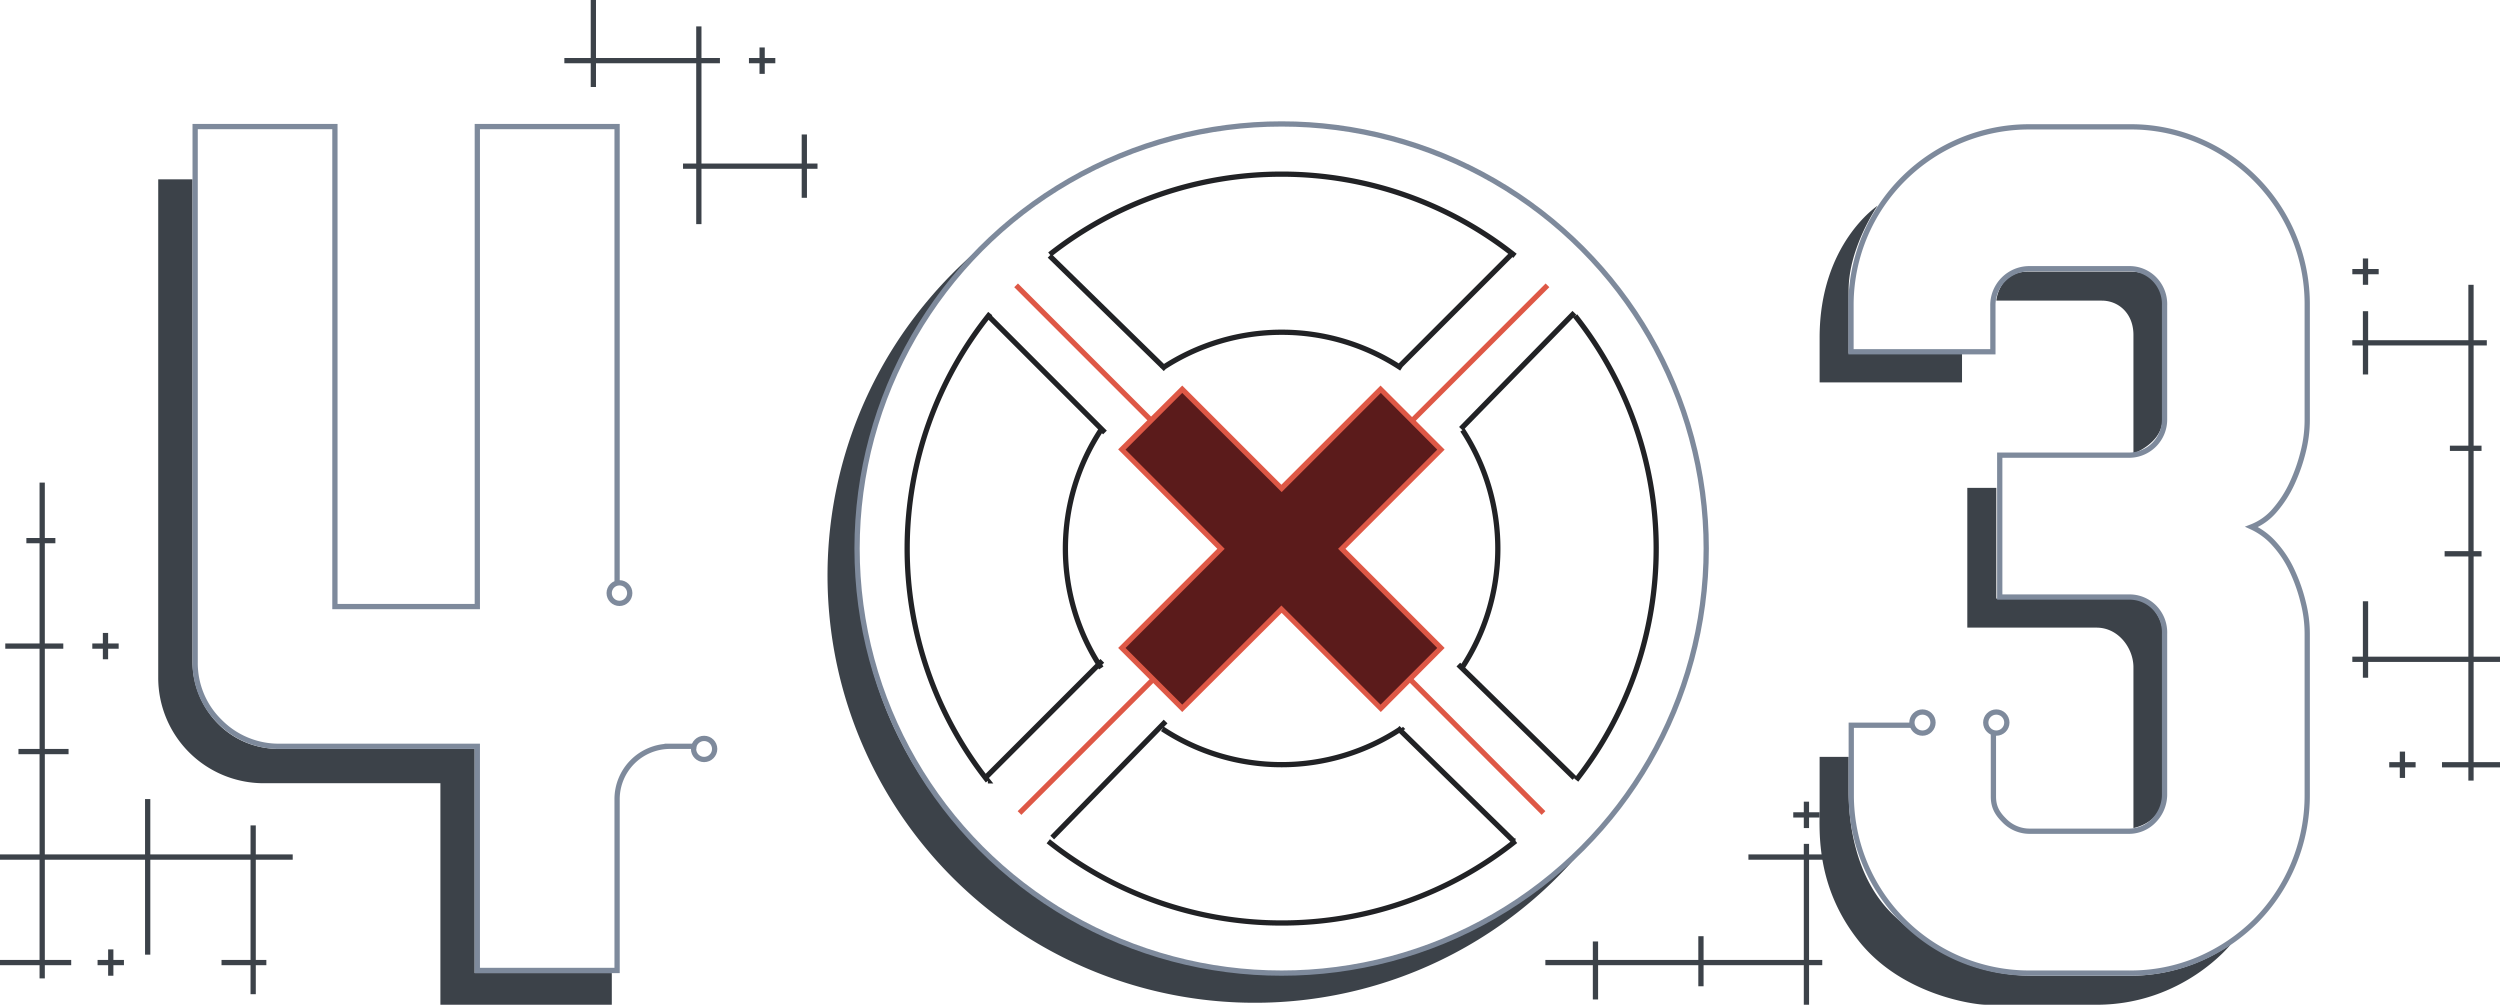 <svg xmlns="http://www.w3.org/2000/svg" width="948" height="381"><path d="M132 297h-32a39.989 39.989 0 01-40-40V68h13v183c0 16.3 12.7 33 33 33h74v85h52v12h-65v-84z" fill="#3c4249"/><path d="M234 220.5V48h-53v182h-54V48H74v203.2a30.98 30.98 0 009.3 22.4A31.354 31.354 0 00106 283h75v85h53v-65.1m0 8.1v-8a20.059 20.059 0 0120-20h6m-8 0h12" fill="none" stroke="#7e8a9c" stroke-width="2"/><g transform="translate(262 279)" fill="none"><circle data-name="Эллипс 11" cx="5" cy="5" r="5"/><circle data-name="Эллипс 12" cx="4" cy="4" r="4" transform="translate(1 1)" stroke="#7e8a9c" stroke-width="2"/></g><g transform="translate(230 220)" fill="none"><circle data-name="Эллипс 13" cx="4.9" cy="4.9" r="4.9"/><circle data-name="Эллипс 14" cx="3.9" cy="3.9" r="3.9" transform="translate(1 1)" stroke="#7e8a9c" stroke-width="2"/></g><path d="M325 210c0 103.8 91.1 159 161 159 30.3 0 83.7-13.3 114.4-47.2a162.012 162.012 0 11-248.7-207.7 164.931 164.931 0 0119.5-19.7c-7.2 7.8-46.2 46-46.2 115.6z" fill="#3c4249"/><g transform="translate(324 46)" fill="none"><circle data-name="Эллипс 15" cx="162" cy="162" r="162"/><circle data-name="Эллипс 16" cx="161" cy="161" r="161" transform="translate(1 1)" stroke="#7e8a9c" stroke-width="2"/></g><path d="M586.8 108.2l-51.2 51.2m-98.3 98.2l-50.7 50.7m198.7 0L535 257.9m-98.2-98.2l-51.5-51.5" fill="none" stroke="#de5846" stroke-width="2"/><path data-name="Контур 3" d="M523.6 268.6l-36.9-36.9-.7-.7-.7.7-36.9 36.9-22.9-22.9 36.9-36.9.7-.7-.7-.7-36.9-36.9 22.9-22.9 36.9 36.9.7.7.7-.7 36.9-36.9 22.9 22.9-36.9 36.9-.7.7.7.7 36.9 36.9z" fill="#5b1b1b"/><path data-name="Контур 4" d="M448.3 149l-21.5 21.5 36.2 36.2 1.4 1.4-1.4 1.4-36.2 36.2 21.5 21.5 36.2-36.2 1.4-1.4 1.4 1.4 36.2 36.2 21.5-21.5-36.2-36.2-1.4-1.4 1.4-1.4 36.2-36.2-21.4-21.5-36.2 36.2-1.4 1.4-1.4-1.4-36.3-36.2m0-2.8l37.6 37.6 37.6-37.6 24.3 24.3-37.6 37.6 37.6 37.6-24.2 24.3-37.6-37.6-37.7 37.6-24.3-24.3 37.6-37.6-37.6-37.7z" fill="#de5846"/><path d="M597.3 119.8a142.11 142.11 0 01.4 176m-23 23.1a141.933 141.933 0 01-177.2.1m-22.9-22.9a141.935 141.935 0 01.9-177.2m22.6-22.4a142 142 0 01176.4.5m-19.9 66.1a82.038 82.038 0 01-.4 90.4m-22.9 22.8a82.015 82.015 0 01-90.5.1m-23.2-23.1a81.993 81.993 0 01.1-90.6m23.2-23.2a82.181 82.181 0 0190.6.2M574 319l-44-43m67 19l-44-43m-134-88l-44-44m67 20l-44-43m-24 197.6l44-44m-19 67l43-44m88-134l44-44m-20 67l43-44" fill="none" stroke="#212225" stroke-width="2"/><g fill="#3c4249"><path d="M684 381v-15h-38v8h-2v-8h-38v13h-2v-13h-18v-2h18v-7h2v7h38v-9h2v9h38v-38h-21v-2h21v-4h2v4h6v2h-6v38h5v2h-5v15zm0-67v-4h-4v-2h4v-4h2v4h4v2h-4v4zm252-18v-5h-10v-2h10v-38h-38v6h-2v-6h-4v-2h4v-21h2v21h38v-38h-9v-2h9v-38h-7v-2h7v-38h-38v11h-2v-11h-4v-2h4v-11h2v11h38v-21h2v21h5v2h-5v38h3v2h-3v38h3v2h-3v38h10v2h-10v38h10v2h-10v5zm-26-1v-4h-4v-2h4v-4h2v4h4v2h-4v4zm-14-187v-4h-4v-2h4v-4h2v4h4v2h-4v4zM95 377v-11H84v-2h11v-38H57v36h-2v-36H17v38h10v2H17v5h-2v-5H0v-2h15v-38H0v-2h15v-38H7v-2h8v-38H2v-2h13v-38h-5v-2h5v-21h2v21h4v2h-4v38h7v2h-7v38h9v2h-9v38h38v-21h2v21h38v-11h2v11h14v2H97v38h4v2h-4v11zm-54-7v-4h-4v-2h4v-4h2v4h4v2h-4v4zm-2-120v-4h-4v-2h4v-4h2v4h4v2h-4v4zM264 85V64h-5v-2h5V24h-38v9h-2v-9h-10v-2h10V0h2v22h38V10h2v12h7v2h-7v38h38V51h2v11h4v2h-4v11h-2V64h-38v21zm24-57v-4h-4v-2h4v-4h2v4h4v2h-4v4z"/></g><g><path d="M753 381c-3.9 0-31.5-3.4-48-24s-15-41.6-15-50v-20h11v13c0 10.3 1.8 32.5 17 47s31.5 23 53 23h37a67.143 67.143 0 0038-12s-18.1 23-51 23zm56-128c0-7.1-5.6-15-14-15h-49v-53h11v42h52c6.6 0 11 8 11 12v63c0 10-11 12-11 12zm0-126c0-8.1-5.6-13-12-13h-40s.9-11 12-11h39c5 0 12 2.3 12 12v44c0 9-11 13-11 13zm-119 18v-17c0-35.6 22-50 22-50s-11 15.8-11 32v24h43v11z" fill="#3c4249"/><path d="M725 275h-23v26.2a67.453 67.453 0 0067.1 67.8h38.3a66.014 66.014 0 0026.3-5.2 69.392 69.392 0 0021.5-14.4 67.774 67.774 0 0019.7-48.1v-60.8a48.121 48.121 0 00-1.5-12 63.242 63.242 0 00-4.2-12 40 40 0 00-6.6-10.1 26.147 26.147 0 00-8.8-6.6 22.007 22.007 0 008.8-6.3 43.012 43.012 0 006.6-10.3 65.763 65.763 0 004.2-12 48.711 48.711 0 001.5-12v-43.3a67.285 67.285 0 00-41.2-62.6 65.674 65.674 0 00-26.3-5.2h-37.6a67.582 67.582 0 00-67.9 67v18.3h53.8v-17.5a13.827 13.827 0 0114-14h37.6a13.208 13.208 0 019.6 3.9 13.553 13.553 0 013.9 10.1V159a13.487 13.487 0 01-13.3 13.6h-49.2v53.8h49a13.208 13.208 0 019.6 3.9 13.553 13.553 0 013.9 10.1v60.8a14.1 14.1 0 01-3.9 9.8 13.1 13.1 0 01-9.6 4.2h-37.6a13.38 13.38 0 01-9.8-4.2c-2.8-2.8-4-5.3-4-9v-24" fill="none" stroke="#7e8a9c" stroke-width="2"/><g transform="translate(724 269)" fill="none"><circle data-name="Эллипс 17" cx="5" cy="5" r="5"/><circle data-name="Эллипс 18" cx="4" cy="4" r="4" transform="translate(1 1)" stroke="#7e8a9c" stroke-width="2"/></g><g transform="translate(752 269)" fill="none"><circle data-name="Эллипс 19" cx="5" cy="5" r="5"/><circle data-name="Эллипс 20" cx="4" cy="4" r="4" transform="translate(1 1)" stroke="#7e8a9c" stroke-width="2"/></g></g></svg>